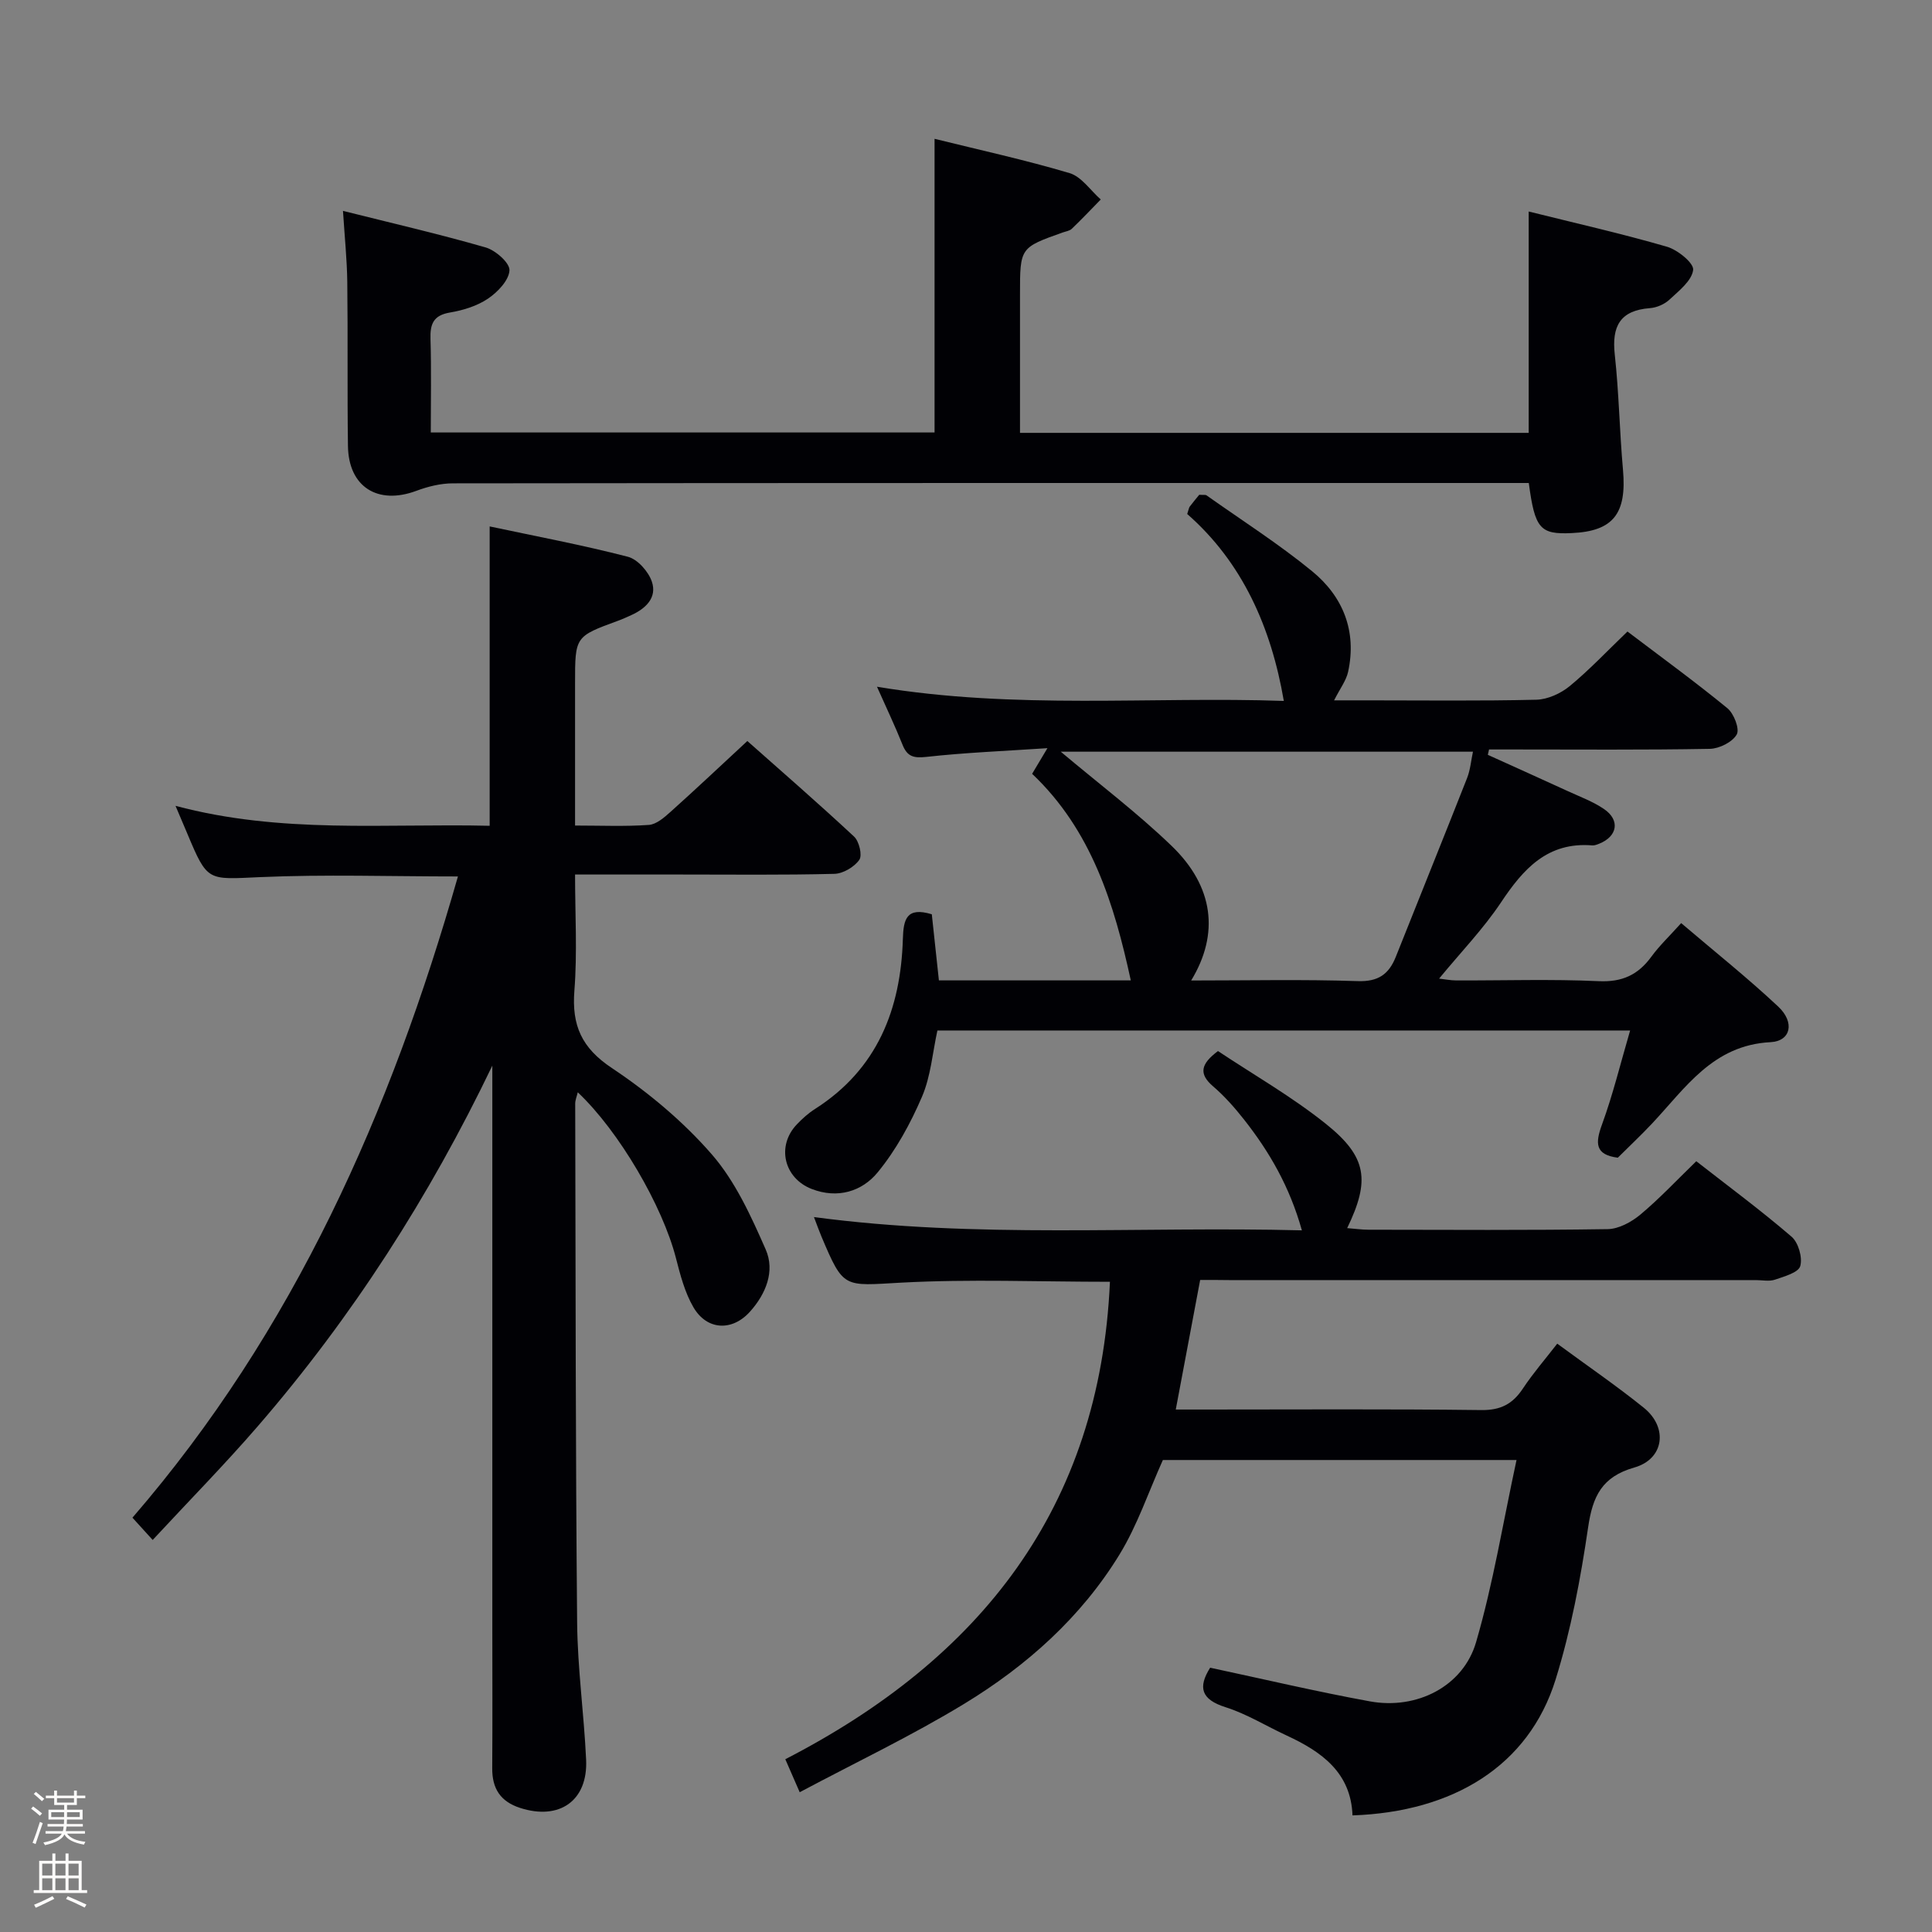 <svg enable-background="new 0 0 400 400" viewBox="0 0 400 400" xmlns="http://www.w3.org/2000/svg"><rect x="0" y="0" width="400" height="400" fill="#808080" stroke="none"/><path d="m6.44 374.46.42-.45c.65.47 1.27.95 1.85 1.44l-.45.49c-.65-.56-1.25-1.06-1.82-1.48m.93 7.33-.63-.26c.55-1.36 1.05-2.8 1.52-4.33.19.1.38.19.59.27-.46 1.29-.95 2.73-1.48 4.32m-.38-10.38.44-.42c.43.34 1.01.82 1.74 1.44l-.49.49c-.53-.51-1.09-1.01-1.69-1.51m2.5.35h1.72v-1.04h.59v1.04h3.52v-1.04h.59v1.04h1.75v.53h-1.75v1.42h-2.03v.97h3.22v2.03h-3.24c0 .35-.01.66-.03.93h3.32v.53h-3.37c-.03.27-.08.58-.15.94h3.96v.53h-3.71c.67.92 1.93 1.48 3.79 1.68-.13.24-.23.44-.29.59-2.13-.38-3.48-1.08-4.04-2.12-.43.97-1.77 1.72-4.03 2.23-.09-.19-.2-.37-.33-.55 2.1-.42 3.37-1.03 3.81-1.83h-3.36v-.53h3.58c.08-.29.13-.61.16-.94h-3.33v-.53h3.39c.02-.27.04-.58.04-.93h-3.23v-2.03h3.25v-.97h-2.07v-1.42h-1.73zm1.12 3.44v1h2.65c.01-.3.02-.44.01-.4v-.25-.35zm1.19-2h3.52v-.91h-3.52zm4.71 2h-2.63v.59c0 .15-.01.28-.01.4h2.64z" fill="#fcfbfa"/><path d="m13.56 383.74h.63v1.52h2.72v6.07h1.13v.6h-11.06v-.6h1.13v-6.07h2.73v-1.52h.63v1.52h2.1v-1.52zm-2.69 8.83.38.56c-1.24.63-2.53 1.25-3.85 1.85-.1-.21-.21-.42-.34-.63 1.36-.55 2.63-1.15 3.81-1.78m-2.13-4.27h2.1v-2.45h-2.1zm0 3.04h2.1v-2.46h-2.1zm2.72-3.04h2.1v-2.45h-2.1zm0 3.04h2.1v-2.46h-2.1zm6.07 3.6c-1.41-.71-2.7-1.3-3.86-1.78l.35-.56c1.45.62 2.75 1.19 3.88 1.72zm-1.25-9.09h-2.1v2.45h2.1zm-2.09 5.49h2.1v-2.46h-2.1z" fill="#fcfbfa"/><g fill="#010105"><path d="m101.93 220.63c-13 27.08-28.99 52.04-48.56 74.66-6.84 7.91-14.19 15.38-21.76 23.54-1.66-1.82-2.81-3.09-4.19-4.61 33.5-38.76 53.47-84 67.39-132.76-14.11 0-27.56-.45-40.97.14-10.87.48-10.85 1.03-15.04-8.96-.69-1.64-1.39-3.28-2.46-5.8 21.9 5.85 43.39 3.62 65.04 4.13 0-20.61 0-40.95 0-61.98 9.59 2.04 19.18 3.84 28.61 6.28 2.02.52 4.26 3.06 4.97 5.15 1.12 3.3-1.25 5.57-4.25 6.93-.91.41-1.81.83-2.75 1.17-8.9 3.26-8.9 3.25-8.9 12.93v29.47c5.39 0 10.36.22 15.28-.13 1.55-.11 3.18-1.53 4.47-2.69 5.21-4.67 10.3-9.47 15.92-14.68 6.84 6.07 14.6 12.8 22.1 19.79 1.05.98 1.74 3.87 1.08 4.81-1.04 1.48-3.34 2.85-5.15 2.9-10.66.27-21.33.14-31.99.14-6.98 0-13.96 0-21.71 0 0 8.21.48 16.17-.14 24.05-.56 7.19 1.49 11.84 7.75 16.01 7.55 5.03 14.77 11.06 20.71 17.89 4.86 5.59 8.12 12.78 11.15 19.68 1.97 4.49.04 9.2-3.25 12.87-3.7 4.13-8.93 3.87-11.71-.9-1.79-3.07-2.73-6.71-3.63-10.21-2.77-10.77-11.75-26.23-20.32-34.3-.22.92-.53 1.63-.53 2.34.09 35.83.07 71.65.4 107.48.09 9.46 1.42 18.9 1.86 28.36.39 8.5-5.53 12.61-13.67 9.98-4.09-1.33-5.8-4.02-5.77-8.22.07-9.83.02-19.66.02-29.5 0-38.65 0-77.3 0-115.96z"/><path d="m248.48 265c-1.7 9.04-3.32 17.62-5.05 26.83h5.76c19.17 0 38.33-.13 57.49.11 4.02.05 6.5-1.26 8.62-4.46 2.1-3.17 4.61-6.06 7.11-9.29 6.18 4.55 12.22 8.68 17.91 13.26 5.08 4.09 4.23 10.62-1.94 12.38-6.71 1.91-8.63 5.94-9.57 12.35-1.56 10.64-3.56 21.33-6.75 31.58-5.57 17.87-21.2 27.38-42.04 28.1-.32-8.87-6.4-13.2-13.65-16.55-4.22-1.95-8.24-4.46-12.63-5.85-5.13-1.62-5.72-4.16-3.19-8.18 11.05 2.36 22.01 4.95 33.08 6.97 9.69 1.77 19.31-3.09 21.98-12.27 3.55-12.18 5.58-24.8 8.37-37.7-25.25 0-49.36 0-73.22 0-2.99 6.65-5.28 13.52-8.97 19.55-7.95 13-19.21 23.04-32.1 30.89-10.87 6.62-22.43 12.12-34.12 18.34-1.24-2.85-2.01-4.61-2.98-6.83 40.37-20.8 65.14-51.99 67.21-98.85-14.69 0-29-.59-43.25.18-11.91.65-11.87 1.36-16.49-9.58-.44-1.05-.83-2.13-1.54-4 33.72 4.51 67.02 1.88 101.02 2.75-2.53-9.04-6.71-16.24-11.93-22.88-1.95-2.48-4.07-4.89-6.46-6.94-3-2.58-2.58-4.61 1.02-7.3 7.31 4.87 15.28 9.42 22.36 15.09 8.54 6.84 9.15 11.71 4.39 21.57 1.59.12 3.01.33 4.44.33 16.5.02 33 .13 49.49-.12 2.3-.04 4.92-1.47 6.77-3.01 3.94-3.29 7.47-7.07 11.58-11.05 6.5 5.08 13.31 10.11 19.72 15.62 1.42 1.22 2.31 4.33 1.8 6.1-.39 1.34-3.31 2.14-5.23 2.8-1.2.41-2.64.09-3.97.09-36.33 0-72.66 0-108.99 0-1.85-.03-3.67-.03-6.05-.03z"/><path d="m308.04 156.28c5.49 2.49 11 4.96 16.48 7.48 2.56 1.18 5.26 2.17 7.57 3.74 3.38 2.3 2.8 5.66-.99 7.18-.46.18-.97.39-1.44.35-9.24-.75-14.26 4.84-18.89 11.8-3.67 5.5-8.34 10.33-12.82 15.78 1.17.13 2.35.37 3.54.38 9.83.03 19.68-.3 29.49.15 4.89.23 8.18-1.31 10.94-5.1 1.65-2.26 3.72-4.21 6.15-6.92 6.84 5.83 13.71 11.3 20.1 17.29 3.45 3.24 2.64 7.14-1.6 7.36-11.95.61-17.61 9.49-24.56 16.88-2.28 2.42-4.71 4.7-7.06 7.04-4.74-.61-4.69-3.01-3.26-6.91 2.26-6.19 3.82-12.64 5.81-19.43-48.24 0-95.68 0-143.42 0-1 4.54-1.36 9.46-3.2 13.74-2.38 5.53-5.37 11.02-9.18 15.65-3.24 3.94-8.28 5.5-13.63 3.43-5.78-2.24-7.35-8.91-3.1-13.37 1.14-1.2 2.41-2.34 3.8-3.22 12.88-8.23 17.73-20.64 18.16-35.21.12-4.06.76-6.66 5.99-5.08.46 4.26.93 8.67 1.47 13.69h39.73c-3.43-15.78-8.1-31.09-20.43-42.77 1-1.67 1.79-3 3.17-5.31-9 .6-17.08.92-25.09 1.81-2.66.29-3.95-.09-4.92-2.54-1.53-3.84-3.32-7.57-5.28-11.99 28.66 4.79 57 1.98 84.23 2.94-2.61-15.24-8.58-28.7-20-38.7.32-.96.35-1.32.54-1.56.7-.92 1.45-1.81 1.95-2.42.89.06 1.29-.04 1.51.12 7.32 5.18 14.92 10.03 21.84 15.69 6.42 5.25 9.31 12.42 7.47 20.85-.4 1.82-1.67 3.46-2.9 5.9h6.88c11.67 0 23.34.15 35-.13 2.34-.06 5.03-1.29 6.88-2.8 4.09-3.37 7.76-7.27 11.98-11.32 6.79 5.15 13.9 10.32 20.69 15.88 1.35 1.11 2.58 4.31 1.93 5.44-.9 1.58-3.61 2.93-5.57 2.97-13.66.25-27.33.13-41 .13-1.57 0-3.14 0-4.71 0-.09.37-.17.74-.25 1.11zm-61.42 46.72c11.88 0 23.2-.25 34.5.13 4.25.14 6.43-1.43 7.87-5.04 4.9-12.33 9.89-24.64 14.75-36.99.68-1.72.83-3.66 1.22-5.47-28.84 0-57.11 0-85.34 0 7.81 6.58 15.78 12.6 22.93 19.48 8.75 8.41 9.95 18.21 4.07 27.89z"/><path d="m316.52 100c-1.73 0-3.53 0-5.33 0-72.47 0-144.94-.02-217.4.07-2.55 0-5.21.66-7.61 1.56-7.98 2.96-14.02-.82-14.14-9.29-.16-11.33 0-22.66-.14-33.98-.06-4.62-.54-9.23-.89-14.7 10.17 2.55 19.93 4.8 29.54 7.57 2.05.59 5.01 3.2 4.93 4.74-.11 2.06-2.43 4.5-4.43 5.85-2.26 1.53-5.14 2.42-7.87 2.88-3.48.58-4.15 2.4-4.05 5.51.19 6.31.06 12.62.06 19.33h104.3c0-19.97 0-40.14 0-60.8 9.37 2.32 18.77 4.37 27.95 7.1 2.48.74 4.32 3.58 6.46 5.46-1.99 2.04-3.95 4.11-6.01 6.08-.44.42-1.21.52-1.83.74-8.88 3.15-8.88 3.15-8.88 12.82v28.68h105.32c0-15.1 0-30.15 0-45.83 9.54 2.38 19.16 4.55 28.62 7.29 2.22.64 5.61 3.4 5.43 4.81-.28 2.24-2.95 4.32-4.91 6.15-1.03.96-2.65 1.66-4.06 1.76-6.19.47-7.9 3.78-7.26 9.61.87 7.91.99 15.91 1.7 23.84.81 9.1-2 12.73-10.6 13.12-6.57.31-7.64-.89-8.9-10.37z"/></g></svg>